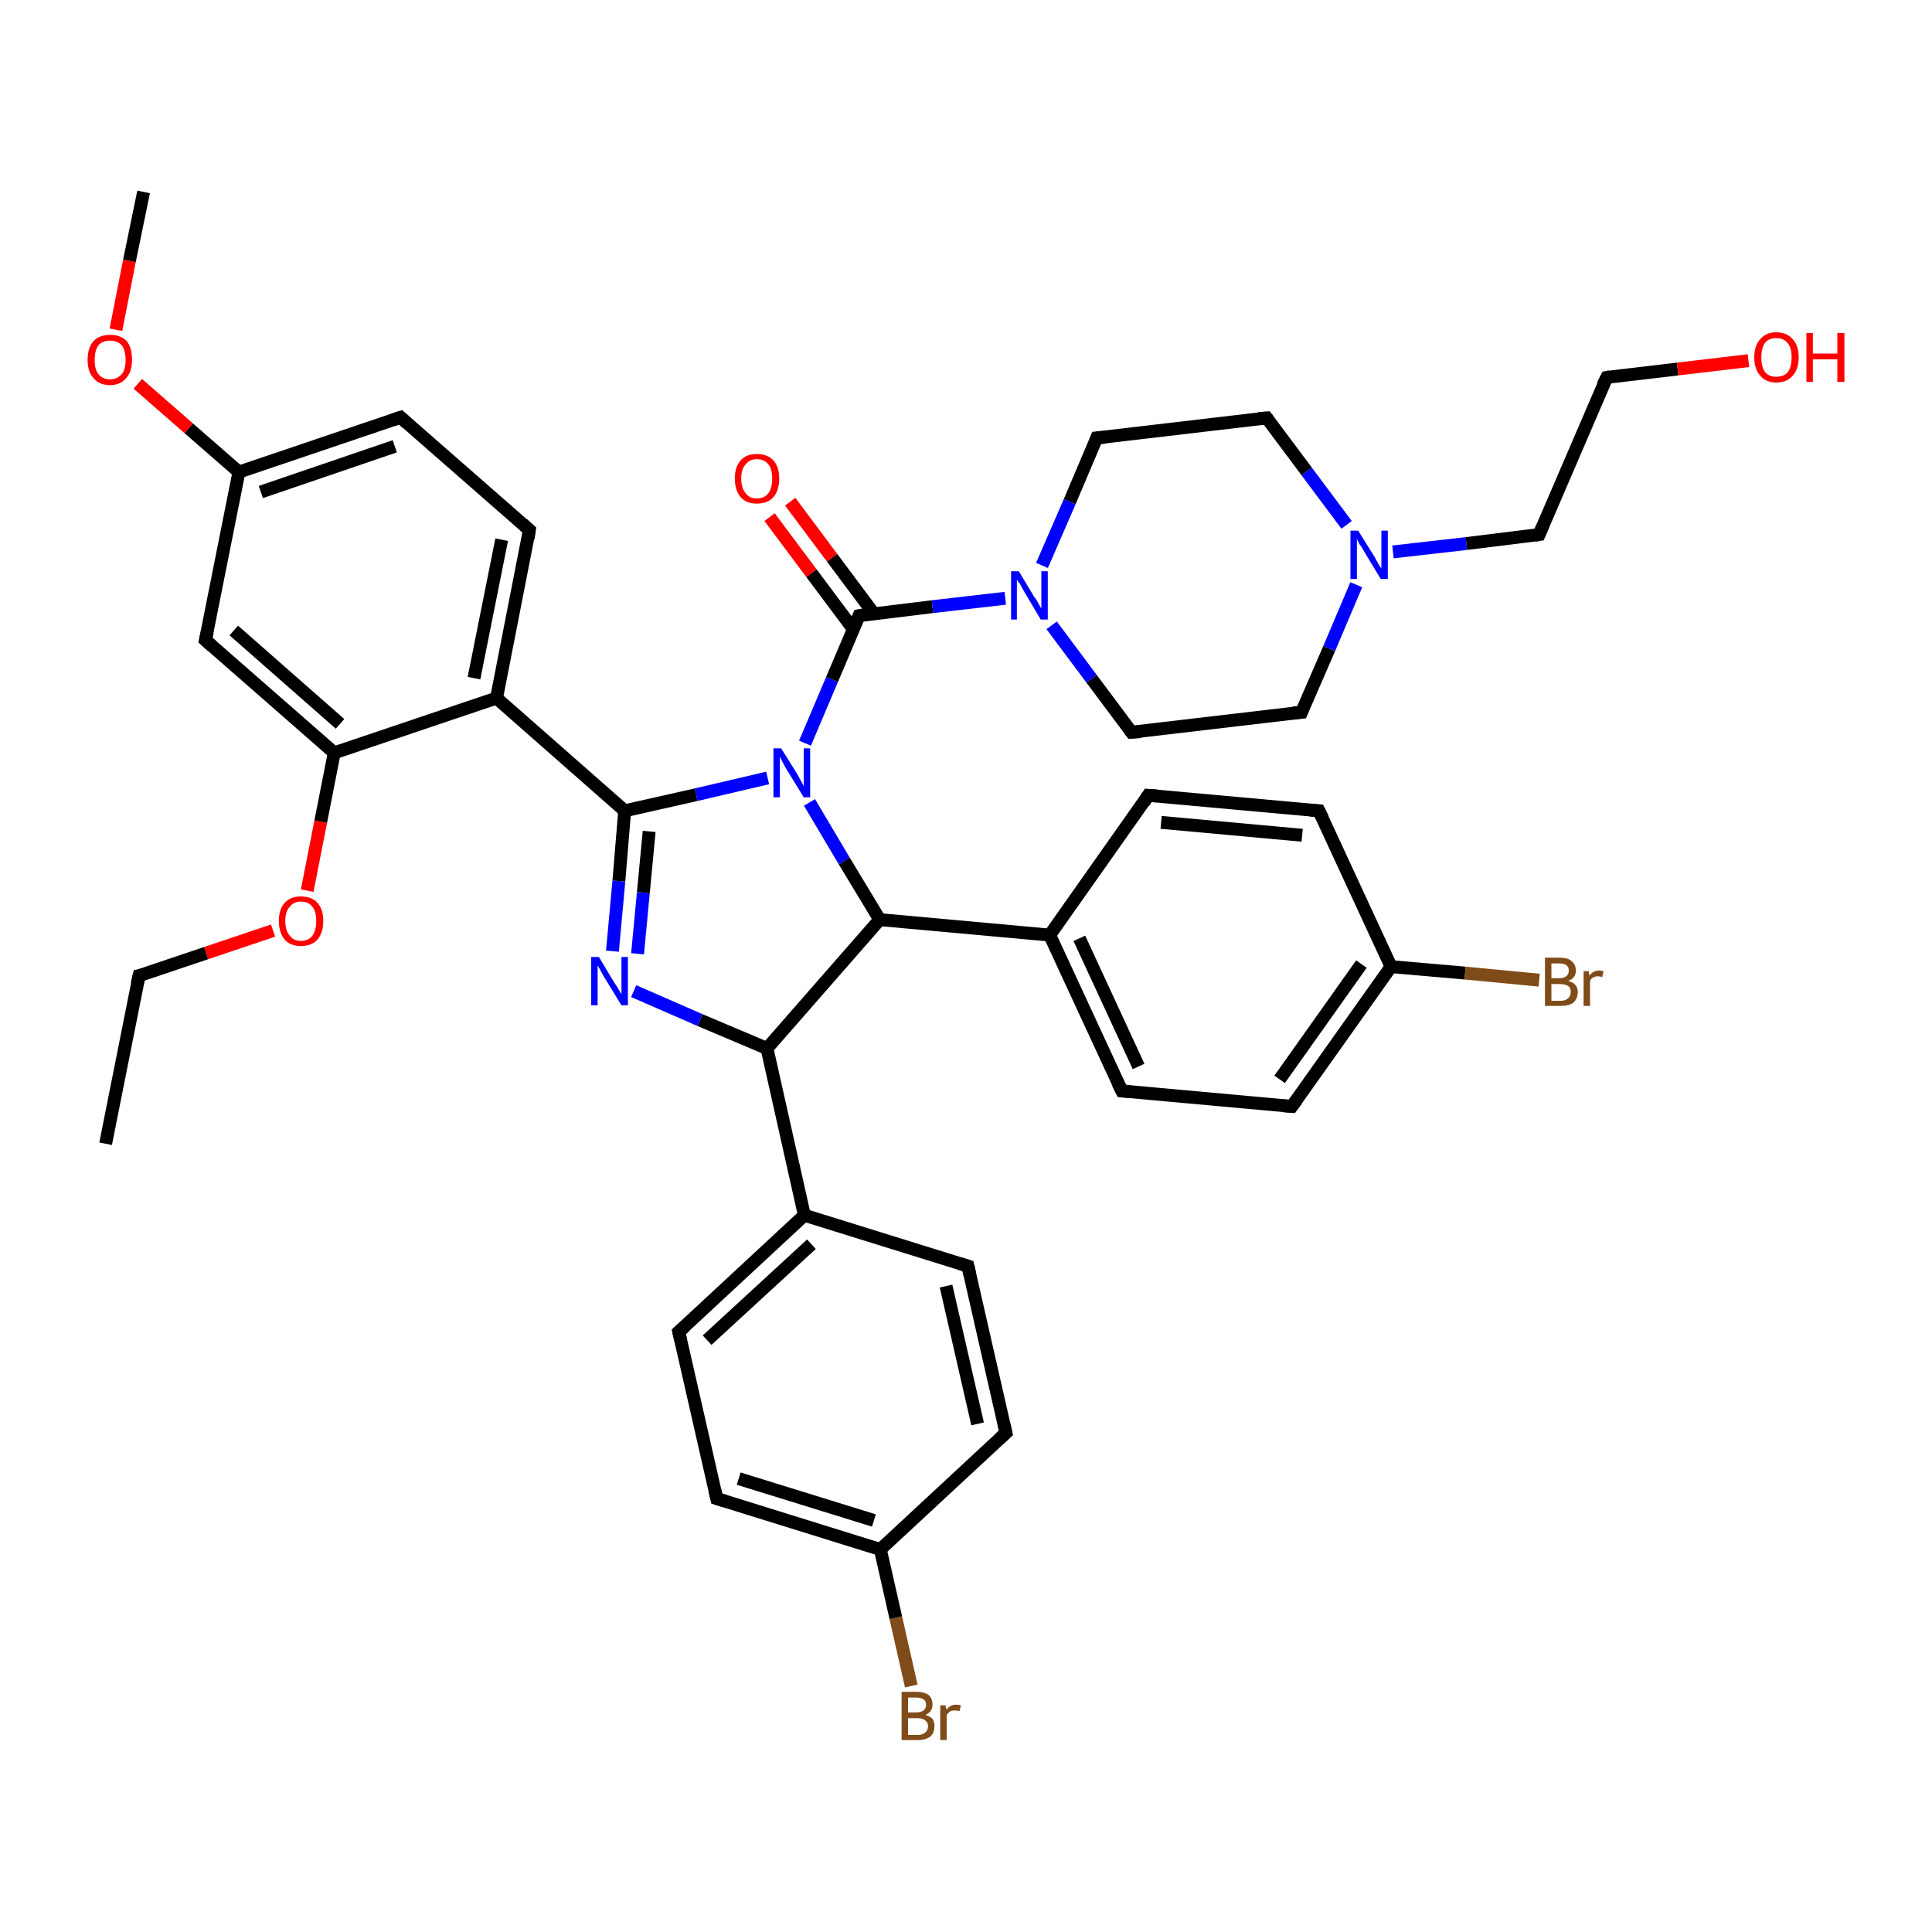 <?xml version='1.0' encoding='iso-8859-1'?>
<svg version='1.1' baseProfile='full'
              xmlns='http://www.w3.org/2000/svg'
                      xmlns:rdkit='http://www.rdkit.org/xml'
                      xmlns:xlink='http://www.w3.org/1999/xlink'
                  xml:space='preserve'
width='300px' height='300px' viewBox='0 0 300 300'>
<!-- END OF HEADER -->
<rect style='opacity:1.0;fill:#FFFFFF;stroke:none' width='300.0' height='300.0' x='0.0' y='0.0'> </rect>
<path class='bond-0 atom-0 atom-1' d='M 141.5,261.8 L 139.1,251.2' style='fill:none;fill-rule:evenodd;stroke:#7F4C19;stroke-width:2.0px;stroke-linecap:butt;stroke-linejoin:miter;stroke-opacity:1' />
<path class='bond-0 atom-0 atom-1' d='M 139.1,251.2 L 136.7,240.6' style='fill:none;fill-rule:evenodd;stroke:#000000;stroke-width:2.0px;stroke-linecap:butt;stroke-linejoin:miter;stroke-opacity:1' />
<path class='bond-1 atom-1 atom-2' d='M 136.7,240.6 L 111.3,232.7' style='fill:none;fill-rule:evenodd;stroke:#000000;stroke-width:2.0px;stroke-linecap:butt;stroke-linejoin:miter;stroke-opacity:1' />
<path class='bond-1 atom-1 atom-2' d='M 135.7,236.1 L 114.7,229.6' style='fill:none;fill-rule:evenodd;stroke:#000000;stroke-width:2.0px;stroke-linecap:butt;stroke-linejoin:miter;stroke-opacity:1' />
<path class='bond-2 atom-2 atom-3' d='M 111.3,232.7 L 105.4,206.8' style='fill:none;fill-rule:evenodd;stroke:#000000;stroke-width:2.0px;stroke-linecap:butt;stroke-linejoin:miter;stroke-opacity:1' />
<path class='bond-3 atom-3 atom-4' d='M 105.4,206.8 L 124.9,188.7' style='fill:none;fill-rule:evenodd;stroke:#000000;stroke-width:2.0px;stroke-linecap:butt;stroke-linejoin:miter;stroke-opacity:1' />
<path class='bond-3 atom-3 atom-4' d='M 109.8,208.1 L 126.0,193.2' style='fill:none;fill-rule:evenodd;stroke:#000000;stroke-width:2.0px;stroke-linecap:butt;stroke-linejoin:miter;stroke-opacity:1' />
<path class='bond-4 atom-4 atom-5' d='M 124.9,188.7 L 150.3,196.6' style='fill:none;fill-rule:evenodd;stroke:#000000;stroke-width:2.0px;stroke-linecap:butt;stroke-linejoin:miter;stroke-opacity:1' />
<path class='bond-5 atom-5 atom-6' d='M 150.3,196.6 L 156.2,222.5' style='fill:none;fill-rule:evenodd;stroke:#000000;stroke-width:2.0px;stroke-linecap:butt;stroke-linejoin:miter;stroke-opacity:1' />
<path class='bond-5 atom-5 atom-6' d='M 146.9,199.7 L 151.8,221.1' style='fill:none;fill-rule:evenodd;stroke:#000000;stroke-width:2.0px;stroke-linecap:butt;stroke-linejoin:miter;stroke-opacity:1' />
<path class='bond-6 atom-4 atom-7' d='M 124.9,188.7 L 119.1,162.8' style='fill:none;fill-rule:evenodd;stroke:#000000;stroke-width:2.0px;stroke-linecap:butt;stroke-linejoin:miter;stroke-opacity:1' />
<path class='bond-7 atom-7 atom-8' d='M 119.1,162.8 L 108.7,158.4' style='fill:none;fill-rule:evenodd;stroke:#000000;stroke-width:2.0px;stroke-linecap:butt;stroke-linejoin:miter;stroke-opacity:1' />
<path class='bond-7 atom-7 atom-8' d='M 108.7,158.4 L 98.4,153.9' style='fill:none;fill-rule:evenodd;stroke:#0000FF;stroke-width:2.0px;stroke-linecap:butt;stroke-linejoin:miter;stroke-opacity:1' />
<path class='bond-8 atom-8 atom-9' d='M 95.1,147.7 L 96.1,136.8' style='fill:none;fill-rule:evenodd;stroke:#0000FF;stroke-width:2.0px;stroke-linecap:butt;stroke-linejoin:miter;stroke-opacity:1' />
<path class='bond-8 atom-8 atom-9' d='M 96.1,136.8 L 97.0,125.9' style='fill:none;fill-rule:evenodd;stroke:#000000;stroke-width:2.0px;stroke-linecap:butt;stroke-linejoin:miter;stroke-opacity:1' />
<path class='bond-8 atom-8 atom-9' d='M 99.0,148.1 L 99.9,138.6' style='fill:none;fill-rule:evenodd;stroke:#0000FF;stroke-width:2.0px;stroke-linecap:butt;stroke-linejoin:miter;stroke-opacity:1' />
<path class='bond-8 atom-8 atom-9' d='M 99.9,138.6 L 100.8,129.1' style='fill:none;fill-rule:evenodd;stroke:#000000;stroke-width:2.0px;stroke-linecap:butt;stroke-linejoin:miter;stroke-opacity:1' />
<path class='bond-9 atom-9 atom-10' d='M 97.0,125.9 L 77.1,108.4' style='fill:none;fill-rule:evenodd;stroke:#000000;stroke-width:2.0px;stroke-linecap:butt;stroke-linejoin:miter;stroke-opacity:1' />
<path class='bond-10 atom-10 atom-11' d='M 77.1,108.4 L 82.2,82.3' style='fill:none;fill-rule:evenodd;stroke:#000000;stroke-width:2.0px;stroke-linecap:butt;stroke-linejoin:miter;stroke-opacity:1' />
<path class='bond-10 atom-10 atom-11' d='M 73.6,105.3 L 77.9,83.8' style='fill:none;fill-rule:evenodd;stroke:#000000;stroke-width:2.0px;stroke-linecap:butt;stroke-linejoin:miter;stroke-opacity:1' />
<path class='bond-11 atom-11 atom-12' d='M 82.2,82.3 L 62.2,64.8' style='fill:none;fill-rule:evenodd;stroke:#000000;stroke-width:2.0px;stroke-linecap:butt;stroke-linejoin:miter;stroke-opacity:1' />
<path class='bond-12 atom-12 atom-13' d='M 62.2,64.8 L 37.1,73.3' style='fill:none;fill-rule:evenodd;stroke:#000000;stroke-width:2.0px;stroke-linecap:butt;stroke-linejoin:miter;stroke-opacity:1' />
<path class='bond-12 atom-12 atom-13' d='M 61.3,69.3 L 40.5,76.4' style='fill:none;fill-rule:evenodd;stroke:#000000;stroke-width:2.0px;stroke-linecap:butt;stroke-linejoin:miter;stroke-opacity:1' />
<path class='bond-13 atom-13 atom-14' d='M 37.1,73.3 L 29.3,66.5' style='fill:none;fill-rule:evenodd;stroke:#000000;stroke-width:2.0px;stroke-linecap:butt;stroke-linejoin:miter;stroke-opacity:1' />
<path class='bond-13 atom-13 atom-14' d='M 29.3,66.5 L 21.4,59.6' style='fill:none;fill-rule:evenodd;stroke:#FF0000;stroke-width:2.0px;stroke-linecap:butt;stroke-linejoin:miter;stroke-opacity:1' />
<path class='bond-14 atom-14 atom-15' d='M 18.0,51.2 L 20.1,40.5' style='fill:none;fill-rule:evenodd;stroke:#FF0000;stroke-width:2.0px;stroke-linecap:butt;stroke-linejoin:miter;stroke-opacity:1' />
<path class='bond-14 atom-14 atom-15' d='M 20.1,40.5 L 22.3,29.8' style='fill:none;fill-rule:evenodd;stroke:#000000;stroke-width:2.0px;stroke-linecap:butt;stroke-linejoin:miter;stroke-opacity:1' />
<path class='bond-15 atom-13 atom-16' d='M 37.1,73.3 L 31.9,99.4' style='fill:none;fill-rule:evenodd;stroke:#000000;stroke-width:2.0px;stroke-linecap:butt;stroke-linejoin:miter;stroke-opacity:1' />
<path class='bond-16 atom-16 atom-17' d='M 31.9,99.4 L 51.9,116.9' style='fill:none;fill-rule:evenodd;stroke:#000000;stroke-width:2.0px;stroke-linecap:butt;stroke-linejoin:miter;stroke-opacity:1' />
<path class='bond-16 atom-16 atom-17' d='M 36.3,97.9 L 52.8,112.4' style='fill:none;fill-rule:evenodd;stroke:#000000;stroke-width:2.0px;stroke-linecap:butt;stroke-linejoin:miter;stroke-opacity:1' />
<path class='bond-17 atom-17 atom-18' d='M 51.9,116.9 L 49.8,127.6' style='fill:none;fill-rule:evenodd;stroke:#000000;stroke-width:2.0px;stroke-linecap:butt;stroke-linejoin:miter;stroke-opacity:1' />
<path class='bond-17 atom-17 atom-18' d='M 49.8,127.6 L 47.7,138.3' style='fill:none;fill-rule:evenodd;stroke:#FF0000;stroke-width:2.0px;stroke-linecap:butt;stroke-linejoin:miter;stroke-opacity:1' />
<path class='bond-18 atom-18 atom-19' d='M 42.4,144.5 L 32.0,148.0' style='fill:none;fill-rule:evenodd;stroke:#FF0000;stroke-width:2.0px;stroke-linecap:butt;stroke-linejoin:miter;stroke-opacity:1' />
<path class='bond-18 atom-18 atom-19' d='M 32.0,148.0 L 21.6,151.5' style='fill:none;fill-rule:evenodd;stroke:#000000;stroke-width:2.0px;stroke-linecap:butt;stroke-linejoin:miter;stroke-opacity:1' />
<path class='bond-19 atom-19 atom-20' d='M 21.6,151.5 L 16.4,177.6' style='fill:none;fill-rule:evenodd;stroke:#000000;stroke-width:2.0px;stroke-linecap:butt;stroke-linejoin:miter;stroke-opacity:1' />
<path class='bond-20 atom-9 atom-21' d='M 97.0,125.9 L 108.1,123.4' style='fill:none;fill-rule:evenodd;stroke:#000000;stroke-width:2.0px;stroke-linecap:butt;stroke-linejoin:miter;stroke-opacity:1' />
<path class='bond-20 atom-9 atom-21' d='M 108.1,123.4 L 119.2,120.8' style='fill:none;fill-rule:evenodd;stroke:#0000FF;stroke-width:2.0px;stroke-linecap:butt;stroke-linejoin:miter;stroke-opacity:1' />
<path class='bond-21 atom-21 atom-22' d='M 125.0,115.4 L 129.2,105.5' style='fill:none;fill-rule:evenodd;stroke:#0000FF;stroke-width:2.0px;stroke-linecap:butt;stroke-linejoin:miter;stroke-opacity:1' />
<path class='bond-21 atom-21 atom-22' d='M 129.2,105.5 L 133.4,95.6' style='fill:none;fill-rule:evenodd;stroke:#000000;stroke-width:2.0px;stroke-linecap:butt;stroke-linejoin:miter;stroke-opacity:1' />
<path class='bond-22 atom-22 atom-23' d='M 135.7,95.3 L 129.2,86.6' style='fill:none;fill-rule:evenodd;stroke:#000000;stroke-width:2.0px;stroke-linecap:butt;stroke-linejoin:miter;stroke-opacity:1' />
<path class='bond-22 atom-22 atom-23' d='M 129.2,86.6 L 122.7,77.9' style='fill:none;fill-rule:evenodd;stroke:#FF0000;stroke-width:2.0px;stroke-linecap:butt;stroke-linejoin:miter;stroke-opacity:1' />
<path class='bond-22 atom-22 atom-23' d='M 132.5,97.7 L 126.0,89.0' style='fill:none;fill-rule:evenodd;stroke:#000000;stroke-width:2.0px;stroke-linecap:butt;stroke-linejoin:miter;stroke-opacity:1' />
<path class='bond-22 atom-22 atom-23' d='M 126.0,89.0 L 119.5,80.3' style='fill:none;fill-rule:evenodd;stroke:#FF0000;stroke-width:2.0px;stroke-linecap:butt;stroke-linejoin:miter;stroke-opacity:1' />
<path class='bond-23 atom-22 atom-24' d='M 133.4,95.6 L 144.8,94.2' style='fill:none;fill-rule:evenodd;stroke:#000000;stroke-width:2.0px;stroke-linecap:butt;stroke-linejoin:miter;stroke-opacity:1' />
<path class='bond-23 atom-22 atom-24' d='M 144.8,94.2 L 156.1,92.9' style='fill:none;fill-rule:evenodd;stroke:#0000FF;stroke-width:2.0px;stroke-linecap:butt;stroke-linejoin:miter;stroke-opacity:1' />
<path class='bond-24 atom-24 atom-25' d='M 163.3,97.1 L 169.5,105.4' style='fill:none;fill-rule:evenodd;stroke:#0000FF;stroke-width:2.0px;stroke-linecap:butt;stroke-linejoin:miter;stroke-opacity:1' />
<path class='bond-24 atom-24 atom-25' d='M 169.5,105.4 L 175.7,113.7' style='fill:none;fill-rule:evenodd;stroke:#000000;stroke-width:2.0px;stroke-linecap:butt;stroke-linejoin:miter;stroke-opacity:1' />
<path class='bond-25 atom-25 atom-26' d='M 175.7,113.7 L 202.1,110.6' style='fill:none;fill-rule:evenodd;stroke:#000000;stroke-width:2.0px;stroke-linecap:butt;stroke-linejoin:miter;stroke-opacity:1' />
<path class='bond-26 atom-26 atom-27' d='M 202.1,110.6 L 206.4,100.7' style='fill:none;fill-rule:evenodd;stroke:#000000;stroke-width:2.0px;stroke-linecap:butt;stroke-linejoin:miter;stroke-opacity:1' />
<path class='bond-26 atom-26 atom-27' d='M 206.4,100.7 L 210.6,90.8' style='fill:none;fill-rule:evenodd;stroke:#0000FF;stroke-width:2.0px;stroke-linecap:butt;stroke-linejoin:miter;stroke-opacity:1' />
<path class='bond-27 atom-27 atom-28' d='M 216.3,85.7 L 227.7,84.4' style='fill:none;fill-rule:evenodd;stroke:#0000FF;stroke-width:2.0px;stroke-linecap:butt;stroke-linejoin:miter;stroke-opacity:1' />
<path class='bond-27 atom-27 atom-28' d='M 227.7,84.4 L 239.0,83.0' style='fill:none;fill-rule:evenodd;stroke:#000000;stroke-width:2.0px;stroke-linecap:butt;stroke-linejoin:miter;stroke-opacity:1' />
<path class='bond-28 atom-28 atom-29' d='M 239.0,83.0 L 249.5,58.6' style='fill:none;fill-rule:evenodd;stroke:#000000;stroke-width:2.0px;stroke-linecap:butt;stroke-linejoin:miter;stroke-opacity:1' />
<path class='bond-29 atom-29 atom-30' d='M 249.5,58.6 L 260.5,57.3' style='fill:none;fill-rule:evenodd;stroke:#000000;stroke-width:2.0px;stroke-linecap:butt;stroke-linejoin:miter;stroke-opacity:1' />
<path class='bond-29 atom-29 atom-30' d='M 260.5,57.3 L 271.5,56.0' style='fill:none;fill-rule:evenodd;stroke:#FF0000;stroke-width:2.0px;stroke-linecap:butt;stroke-linejoin:miter;stroke-opacity:1' />
<path class='bond-30 atom-27 atom-31' d='M 209.1,81.5 L 202.9,73.2' style='fill:none;fill-rule:evenodd;stroke:#0000FF;stroke-width:2.0px;stroke-linecap:butt;stroke-linejoin:miter;stroke-opacity:1' />
<path class='bond-30 atom-27 atom-31' d='M 202.9,73.2 L 196.7,64.9' style='fill:none;fill-rule:evenodd;stroke:#000000;stroke-width:2.0px;stroke-linecap:butt;stroke-linejoin:miter;stroke-opacity:1' />
<path class='bond-31 atom-31 atom-32' d='M 196.7,64.9 L 170.3,68.0' style='fill:none;fill-rule:evenodd;stroke:#000000;stroke-width:2.0px;stroke-linecap:butt;stroke-linejoin:miter;stroke-opacity:1' />
<path class='bond-32 atom-21 atom-33' d='M 125.7,124.6 L 131.1,133.7' style='fill:none;fill-rule:evenodd;stroke:#0000FF;stroke-width:2.0px;stroke-linecap:butt;stroke-linejoin:miter;stroke-opacity:1' />
<path class='bond-32 atom-21 atom-33' d='M 131.1,133.7 L 136.6,142.8' style='fill:none;fill-rule:evenodd;stroke:#000000;stroke-width:2.0px;stroke-linecap:butt;stroke-linejoin:miter;stroke-opacity:1' />
<path class='bond-33 atom-33 atom-34' d='M 136.6,142.8 L 163.0,145.2' style='fill:none;fill-rule:evenodd;stroke:#000000;stroke-width:2.0px;stroke-linecap:butt;stroke-linejoin:miter;stroke-opacity:1' />
<path class='bond-34 atom-34 atom-35' d='M 163.0,145.2 L 174.2,169.4' style='fill:none;fill-rule:evenodd;stroke:#000000;stroke-width:2.0px;stroke-linecap:butt;stroke-linejoin:miter;stroke-opacity:1' />
<path class='bond-34 atom-34 atom-35' d='M 167.6,145.7 L 176.8,165.6' style='fill:none;fill-rule:evenodd;stroke:#000000;stroke-width:2.0px;stroke-linecap:butt;stroke-linejoin:miter;stroke-opacity:1' />
<path class='bond-35 atom-35 atom-36' d='M 174.2,169.4 L 200.6,171.8' style='fill:none;fill-rule:evenodd;stroke:#000000;stroke-width:2.0px;stroke-linecap:butt;stroke-linejoin:miter;stroke-opacity:1' />
<path class='bond-36 atom-36 atom-37' d='M 200.6,171.8 L 216.0,150.1' style='fill:none;fill-rule:evenodd;stroke:#000000;stroke-width:2.0px;stroke-linecap:butt;stroke-linejoin:miter;stroke-opacity:1' />
<path class='bond-36 atom-36 atom-37' d='M 198.7,167.6 L 211.4,149.7' style='fill:none;fill-rule:evenodd;stroke:#000000;stroke-width:2.0px;stroke-linecap:butt;stroke-linejoin:miter;stroke-opacity:1' />
<path class='bond-37 atom-37 atom-38' d='M 216.0,150.1 L 227.5,151.1' style='fill:none;fill-rule:evenodd;stroke:#000000;stroke-width:2.0px;stroke-linecap:butt;stroke-linejoin:miter;stroke-opacity:1' />
<path class='bond-37 atom-37 atom-38' d='M 227.5,151.1 L 239.0,152.2' style='fill:none;fill-rule:evenodd;stroke:#7F4C19;stroke-width:2.0px;stroke-linecap:butt;stroke-linejoin:miter;stroke-opacity:1' />
<path class='bond-38 atom-37 atom-39' d='M 216.0,150.1 L 204.8,125.9' style='fill:none;fill-rule:evenodd;stroke:#000000;stroke-width:2.0px;stroke-linecap:butt;stroke-linejoin:miter;stroke-opacity:1' />
<path class='bond-39 atom-39 atom-40' d='M 204.8,125.9 L 178.3,123.5' style='fill:none;fill-rule:evenodd;stroke:#000000;stroke-width:2.0px;stroke-linecap:butt;stroke-linejoin:miter;stroke-opacity:1' />
<path class='bond-39 atom-39 atom-40' d='M 202.2,129.7 L 180.3,127.7' style='fill:none;fill-rule:evenodd;stroke:#000000;stroke-width:2.0px;stroke-linecap:butt;stroke-linejoin:miter;stroke-opacity:1' />
<path class='bond-40 atom-6 atom-1' d='M 156.2,222.5 L 136.7,240.6' style='fill:none;fill-rule:evenodd;stroke:#000000;stroke-width:2.0px;stroke-linecap:butt;stroke-linejoin:miter;stroke-opacity:1' />
<path class='bond-41 atom-17 atom-10' d='M 51.9,116.9 L 77.1,108.4' style='fill:none;fill-rule:evenodd;stroke:#000000;stroke-width:2.0px;stroke-linecap:butt;stroke-linejoin:miter;stroke-opacity:1' />
<path class='bond-42 atom-32 atom-24' d='M 170.3,68.0 L 166.1,77.9' style='fill:none;fill-rule:evenodd;stroke:#000000;stroke-width:2.0px;stroke-linecap:butt;stroke-linejoin:miter;stroke-opacity:1' />
<path class='bond-42 atom-32 atom-24' d='M 166.1,77.9 L 161.8,87.8' style='fill:none;fill-rule:evenodd;stroke:#0000FF;stroke-width:2.0px;stroke-linecap:butt;stroke-linejoin:miter;stroke-opacity:1' />
<path class='bond-43 atom-40 atom-34' d='M 178.3,123.5 L 163.0,145.2' style='fill:none;fill-rule:evenodd;stroke:#000000;stroke-width:2.0px;stroke-linecap:butt;stroke-linejoin:miter;stroke-opacity:1' />
<path class='bond-44 atom-33 atom-7' d='M 136.6,142.8 L 119.1,162.8' style='fill:none;fill-rule:evenodd;stroke:#000000;stroke-width:2.0px;stroke-linecap:butt;stroke-linejoin:miter;stroke-opacity:1' />
<path d='M 112.6,233.1 L 111.3,232.7 L 111.0,231.4' style='fill:none;stroke:#000000;stroke-width:2.0px;stroke-linecap:butt;stroke-linejoin:miter;stroke-opacity:1;' />
<path d='M 105.7,208.1 L 105.4,206.8 L 106.4,205.9' style='fill:none;stroke:#000000;stroke-width:2.0px;stroke-linecap:butt;stroke-linejoin:miter;stroke-opacity:1;' />
<path d='M 149.0,196.2 L 150.3,196.6 L 150.6,197.9' style='fill:none;stroke:#000000;stroke-width:2.0px;stroke-linecap:butt;stroke-linejoin:miter;stroke-opacity:1;' />
<path d='M 155.9,221.2 L 156.2,222.5 L 155.2,223.4' style='fill:none;stroke:#000000;stroke-width:2.0px;stroke-linecap:butt;stroke-linejoin:miter;stroke-opacity:1;' />
<path d='M 82.0,83.6 L 82.2,82.3 L 81.2,81.4' style='fill:none;stroke:#000000;stroke-width:2.0px;stroke-linecap:butt;stroke-linejoin:miter;stroke-opacity:1;' />
<path d='M 63.2,65.7 L 62.2,64.8 L 61.0,65.2' style='fill:none;stroke:#000000;stroke-width:2.0px;stroke-linecap:butt;stroke-linejoin:miter;stroke-opacity:1;' />
<path d='M 32.2,98.1 L 31.9,99.4 L 32.9,100.3' style='fill:none;stroke:#000000;stroke-width:2.0px;stroke-linecap:butt;stroke-linejoin:miter;stroke-opacity:1;' />
<path d='M 22.1,151.4 L 21.6,151.5 L 21.3,152.8' style='fill:none;stroke:#000000;stroke-width:2.0px;stroke-linecap:butt;stroke-linejoin:miter;stroke-opacity:1;' />
<path d='M 133.2,96.1 L 133.4,95.6 L 134.0,95.5' style='fill:none;stroke:#000000;stroke-width:2.0px;stroke-linecap:butt;stroke-linejoin:miter;stroke-opacity:1;' />
<path d='M 175.4,113.3 L 175.7,113.7 L 177.1,113.6' style='fill:none;stroke:#000000;stroke-width:2.0px;stroke-linecap:butt;stroke-linejoin:miter;stroke-opacity:1;' />
<path d='M 200.8,110.7 L 202.1,110.6 L 202.3,110.1' style='fill:none;stroke:#000000;stroke-width:2.0px;stroke-linecap:butt;stroke-linejoin:miter;stroke-opacity:1;' />
<path d='M 238.4,83.1 L 239.0,83.0 L 239.5,81.8' style='fill:none;stroke:#000000;stroke-width:2.0px;stroke-linecap:butt;stroke-linejoin:miter;stroke-opacity:1;' />
<path d='M 248.9,59.8 L 249.5,58.6 L 250.0,58.5' style='fill:none;stroke:#000000;stroke-width:2.0px;stroke-linecap:butt;stroke-linejoin:miter;stroke-opacity:1;' />
<path d='M 197.0,65.3 L 196.7,64.9 L 195.4,65.0' style='fill:none;stroke:#000000;stroke-width:2.0px;stroke-linecap:butt;stroke-linejoin:miter;stroke-opacity:1;' />
<path d='M 171.6,67.9 L 170.3,68.0 L 170.1,68.5' style='fill:none;stroke:#000000;stroke-width:2.0px;stroke-linecap:butt;stroke-linejoin:miter;stroke-opacity:1;' />
<path d='M 173.6,168.2 L 174.2,169.4 L 175.5,169.5' style='fill:none;stroke:#000000;stroke-width:2.0px;stroke-linecap:butt;stroke-linejoin:miter;stroke-opacity:1;' />
<path d='M 199.3,171.7 L 200.6,171.8 L 201.4,170.7' style='fill:none;stroke:#000000;stroke-width:2.0px;stroke-linecap:butt;stroke-linejoin:miter;stroke-opacity:1;' />
<path d='M 205.4,127.1 L 204.8,125.9 L 203.5,125.8' style='fill:none;stroke:#000000;stroke-width:2.0px;stroke-linecap:butt;stroke-linejoin:miter;stroke-opacity:1;' />
<path d='M 179.7,123.6 L 178.3,123.5 L 177.6,124.6' style='fill:none;stroke:#000000;stroke-width:2.0px;stroke-linecap:butt;stroke-linejoin:miter;stroke-opacity:1;' />
<path class='atom-0' d='M 143.7 266.3
Q 144.4 266.5, 144.8 266.9
Q 145.1 267.4, 145.1 268.0
Q 145.1 269.1, 144.5 269.6
Q 143.8 270.2, 142.5 270.2
L 140.0 270.2
L 140.0 262.7
L 142.2 262.7
Q 143.5 262.7, 144.2 263.2
Q 144.8 263.7, 144.8 264.7
Q 144.8 265.8, 143.7 266.3
M 141.0 263.6
L 141.0 265.9
L 142.2 265.9
Q 143.0 265.9, 143.4 265.6
Q 143.8 265.3, 143.8 264.7
Q 143.8 263.6, 142.2 263.6
L 141.0 263.6
M 142.5 269.4
Q 143.3 269.4, 143.7 269.0
Q 144.1 268.7, 144.1 268.0
Q 144.1 267.4, 143.6 267.1
Q 143.2 266.8, 142.4 266.8
L 141.0 266.8
L 141.0 269.4
L 142.5 269.4
' fill='#7F4C19'/>
<path class='atom-0' d='M 146.8 264.8
L 147.0 265.5
Q 147.5 264.7, 148.5 264.7
Q 148.8 264.7, 149.2 264.8
L 149.0 265.7
Q 148.5 265.6, 148.3 265.6
Q 147.8 265.6, 147.6 265.7
Q 147.3 265.9, 147.0 266.3
L 147.0 270.2
L 146.0 270.2
L 146.0 264.8
L 146.8 264.8
' fill='#7F4C19'/>
<path class='atom-8' d='M 93.0 148.6
L 95.4 152.6
Q 95.7 153.0, 96.1 153.7
Q 96.5 154.4, 96.5 154.4
L 96.5 148.6
L 97.5 148.6
L 97.5 156.1
L 96.5 156.1
L 93.8 151.7
Q 93.5 151.2, 93.2 150.6
Q 92.9 150.1, 92.8 149.9
L 92.8 156.1
L 91.8 156.1
L 91.8 148.6
L 93.0 148.6
' fill='#0000FF'/>
<path class='atom-14' d='M 13.6 55.9
Q 13.6 54.0, 14.5 53.0
Q 15.4 52.0, 17.1 52.0
Q 18.8 52.0, 19.7 53.0
Q 20.5 54.0, 20.5 55.9
Q 20.5 57.7, 19.6 58.7
Q 18.7 59.8, 17.1 59.8
Q 15.4 59.8, 14.5 58.7
Q 13.6 57.7, 13.6 55.9
M 17.1 58.9
Q 18.2 58.9, 18.9 58.1
Q 19.5 57.4, 19.5 55.9
Q 19.5 54.4, 18.9 53.6
Q 18.2 52.9, 17.1 52.9
Q 15.9 52.9, 15.3 53.6
Q 14.7 54.4, 14.7 55.9
Q 14.7 57.4, 15.3 58.1
Q 15.9 58.9, 17.1 58.9
' fill='#FF0000'/>
<path class='atom-18' d='M 43.3 143.0
Q 43.3 141.2, 44.2 140.2
Q 45.1 139.2, 46.7 139.2
Q 48.4 139.2, 49.3 140.2
Q 50.2 141.2, 50.2 143.0
Q 50.2 144.8, 49.3 145.9
Q 48.4 146.9, 46.7 146.9
Q 45.1 146.9, 44.2 145.9
Q 43.3 144.8, 43.3 143.0
M 46.7 146.1
Q 47.9 146.1, 48.5 145.3
Q 49.1 144.5, 49.1 143.0
Q 49.1 141.5, 48.5 140.8
Q 47.9 140.0, 46.7 140.0
Q 45.6 140.0, 45.0 140.8
Q 44.3 141.5, 44.3 143.0
Q 44.3 144.5, 45.0 145.3
Q 45.6 146.1, 46.7 146.1
' fill='#FF0000'/>
<path class='atom-21' d='M 121.3 116.2
L 123.8 120.2
Q 124.0 120.6, 124.4 121.3
Q 124.8 122.0, 124.8 122.1
L 124.8 116.2
L 125.8 116.2
L 125.8 123.8
L 124.8 123.8
L 122.1 119.4
Q 121.8 118.9, 121.5 118.3
Q 121.2 117.7, 121.1 117.5
L 121.1 123.8
L 120.1 123.8
L 120.1 116.2
L 121.3 116.2
' fill='#0000FF'/>
<path class='atom-23' d='M 114.1 74.3
Q 114.1 72.5, 115.0 71.5
Q 115.9 70.5, 117.5 70.5
Q 119.2 70.5, 120.1 71.5
Q 121.0 72.5, 121.0 74.3
Q 121.0 76.1, 120.1 77.2
Q 119.2 78.2, 117.5 78.2
Q 115.9 78.2, 115.0 77.2
Q 114.1 76.1, 114.1 74.3
M 117.5 77.4
Q 118.7 77.4, 119.3 76.6
Q 119.9 75.8, 119.9 74.3
Q 119.9 72.8, 119.3 72.1
Q 118.7 71.3, 117.5 71.3
Q 116.4 71.3, 115.8 72.1
Q 115.1 72.8, 115.1 74.3
Q 115.1 75.8, 115.8 76.6
Q 116.4 77.4, 117.5 77.4
' fill='#FF0000'/>
<path class='atom-24' d='M 158.2 88.7
L 160.6 92.7
Q 160.9 93.0, 161.3 93.8
Q 161.7 94.5, 161.7 94.5
L 161.7 88.7
L 162.7 88.7
L 162.7 96.2
L 161.6 96.2
L 159.0 91.8
Q 158.7 91.3, 158.4 90.7
Q 158.0 90.2, 157.9 90.0
L 157.9 96.2
L 157.0 96.2
L 157.0 88.7
L 158.2 88.7
' fill='#0000FF'/>
<path class='atom-27' d='M 210.9 82.4
L 213.4 86.4
Q 213.6 86.8, 214.0 87.5
Q 214.4 88.2, 214.5 88.2
L 214.5 82.4
L 215.5 82.4
L 215.5 89.9
L 214.4 89.9
L 211.8 85.6
Q 211.5 85.0, 211.1 84.5
Q 210.8 83.9, 210.7 83.7
L 210.7 89.9
L 209.7 89.9
L 209.7 82.4
L 210.9 82.4
' fill='#0000FF'/>
<path class='atom-30' d='M 272.4 55.5
Q 272.4 53.7, 273.3 52.7
Q 274.2 51.6, 275.8 51.6
Q 277.5 51.6, 278.4 52.7
Q 279.3 53.7, 279.3 55.5
Q 279.3 57.3, 278.4 58.3
Q 277.5 59.4, 275.8 59.4
Q 274.2 59.4, 273.3 58.3
Q 272.4 57.3, 272.4 55.5
M 275.8 58.5
Q 277.0 58.5, 277.6 57.8
Q 278.2 57.0, 278.2 55.5
Q 278.2 54.0, 277.6 53.3
Q 277.0 52.5, 275.8 52.5
Q 274.7 52.5, 274.1 53.2
Q 273.5 54.0, 273.5 55.5
Q 273.5 57.0, 274.1 57.8
Q 274.7 58.5, 275.8 58.5
' fill='#FF0000'/>
<path class='atom-30' d='M 280.5 51.7
L 281.5 51.7
L 281.5 54.9
L 285.3 54.9
L 285.3 51.7
L 286.4 51.7
L 286.4 59.3
L 285.3 59.3
L 285.3 55.8
L 281.5 55.8
L 281.5 59.3
L 280.5 59.3
L 280.5 51.7
' fill='#FF0000'/>
<path class='atom-38' d='M 243.5 152.3
Q 244.2 152.5, 244.6 152.9
Q 245.0 153.4, 245.0 154.0
Q 245.0 155.1, 244.3 155.7
Q 243.6 156.2, 242.4 156.2
L 239.9 156.2
L 239.9 148.7
L 242.1 148.7
Q 243.4 148.7, 244.0 149.2
Q 244.7 149.8, 244.7 150.7
Q 244.7 151.9, 243.5 152.3
M 240.9 149.6
L 240.9 151.9
L 242.1 151.9
Q 242.8 151.9, 243.2 151.6
Q 243.6 151.3, 243.6 150.7
Q 243.6 149.6, 242.1 149.6
L 240.9 149.6
M 242.4 155.4
Q 243.1 155.4, 243.5 155.0
Q 243.9 154.7, 243.9 154.0
Q 243.9 153.4, 243.5 153.1
Q 243.0 152.8, 242.2 152.8
L 240.9 152.8
L 240.9 155.4
L 242.4 155.4
' fill='#7F4C19'/>
<path class='atom-38' d='M 246.7 150.8
L 246.8 151.5
Q 247.4 150.7, 248.3 150.7
Q 248.6 150.7, 249.0 150.8
L 248.8 151.7
Q 248.4 151.6, 248.1 151.6
Q 247.7 151.6, 247.4 151.8
Q 247.1 151.9, 246.9 152.3
L 246.9 156.2
L 245.9 156.2
L 245.9 150.8
L 246.7 150.8
' fill='#7F4C19'/>
</svg>
